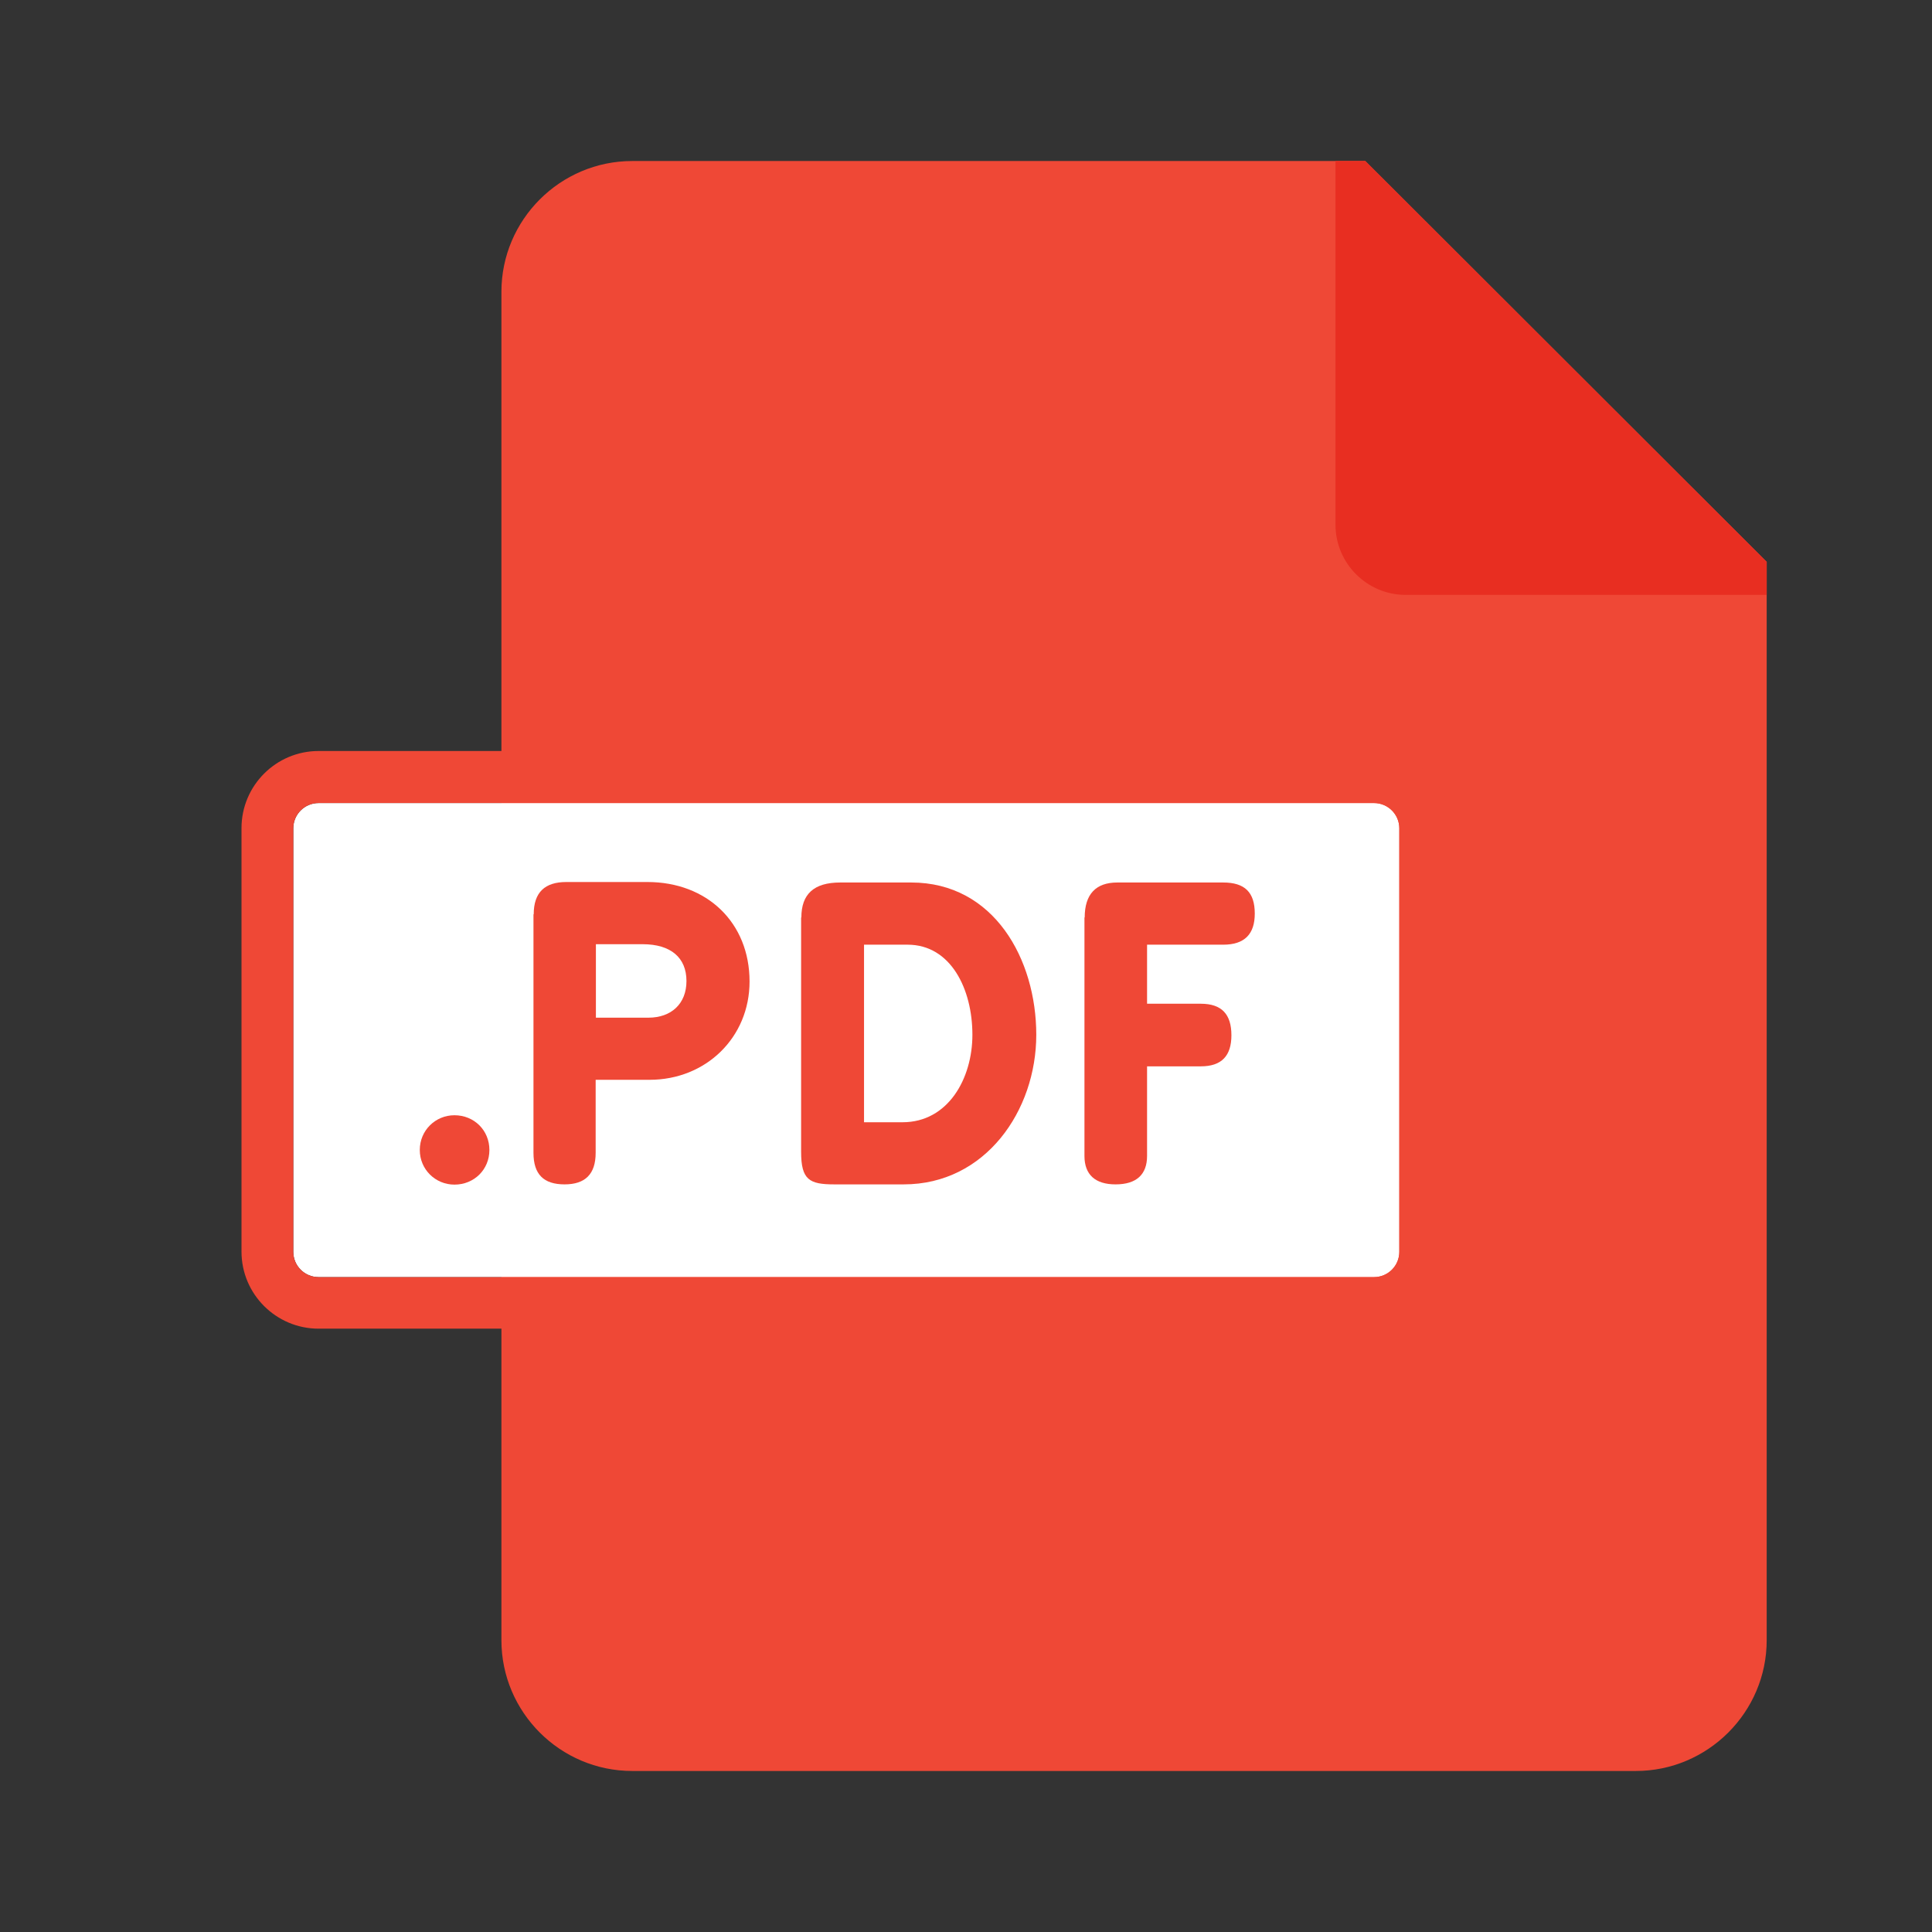 <svg width="32" height="32" viewBox="0 0 32 32" fill="none" xmlns="http://www.w3.org/2000/svg">
<rect x="0" y="0" width="32" height="32" fill="#333333" stroke="none"/>
<path d="M27.095 29.333H10.472C9.279 29.333 8.305 28.36 8.305 27.167V4.833C8.305 3.64 9.279 2.667 10.472 2.667H22.614L29.262 9.306V27.167C29.262 28.36 28.285 29.333 27.095 29.333Z" fill="#EF4836"/>
<path d="M22.614 2.667H22.12V8.692C22.12 9.33 22.642 9.853 23.281 9.853H29.262V9.306L22.614 2.667Z" fill="#E82E21"/>
<path d="M22.758 13.301H5.277C5.045 13.301 4.858 13.488 4.858 13.72V20.734C4.858 20.966 5.045 21.153 5.277 21.153H22.758C22.989 21.153 23.177 20.966 23.177 20.734V13.72C23.177 13.488 22.989 13.301 22.758 13.301Z" fill="white"/>
<path d="M22.758 12.439H5.277C4.571 12.439 4 13.013 4 13.716V20.73C4 21.437 4.575 22.007 5.277 22.007H22.758C23.464 22.007 24.035 21.433 24.035 20.73V13.72C24.039 13.013 23.464 12.439 22.758 12.439ZM23.177 20.734C23.177 20.966 22.989 21.153 22.758 21.153H5.277C5.045 21.153 4.858 20.966 4.858 20.734V13.72C4.858 13.488 5.045 13.301 5.277 13.301H22.758C22.989 13.301 23.177 13.488 23.177 13.72V20.734Z" fill="#EF4836"/>
<path d="M7.527 18.472C7.855 18.472 8.106 18.723 8.106 19.047C8.106 19.37 7.855 19.621 7.527 19.621C7.212 19.621 6.953 19.37 6.953 19.047C6.953 18.723 7.212 18.472 7.527 18.472Z" fill="#EF4836"/>
<path d="M8.84 15.144C8.84 14.777 9.028 14.609 9.379 14.609H10.724C11.709 14.609 12.415 15.28 12.415 16.257C12.415 17.183 11.693 17.885 10.759 17.885H9.866V19.094C9.866 19.45 9.69 19.617 9.351 19.617C9.004 19.617 8.836 19.45 8.836 19.094V15.144H8.84ZM9.87 15.639V16.856H10.739C11.119 16.856 11.37 16.625 11.37 16.249C11.37 15.862 11.111 15.639 10.644 15.639H9.87Z" fill="#EF4836"/>
<path d="M13.273 15.196C13.273 14.809 13.481 14.617 13.916 14.617H15.093C16.465 14.617 17.164 15.89 17.164 17.139C17.164 18.396 16.322 19.617 14.969 19.617H13.816C13.405 19.617 13.269 19.541 13.269 19.078V15.196H13.273ZM14.311 15.647V18.588H14.949C15.703 18.588 16.106 17.865 16.106 17.139C16.106 16.381 15.747 15.647 15.033 15.647H14.311Z" fill="#EF4836"/>
<path d="M17.966 15.196C17.966 14.809 18.153 14.617 18.505 14.617H20.26C20.615 14.617 20.783 14.777 20.783 15.132C20.783 15.471 20.615 15.647 20.26 15.647H18.999V16.625H19.889C20.236 16.625 20.396 16.8 20.396 17.147C20.396 17.486 20.236 17.662 19.889 17.662H18.999V19.146C18.999 19.453 18.824 19.617 18.477 19.617C18.142 19.617 17.962 19.457 17.962 19.146V15.196H17.966Z" fill="#EF4836"/>
</svg>
